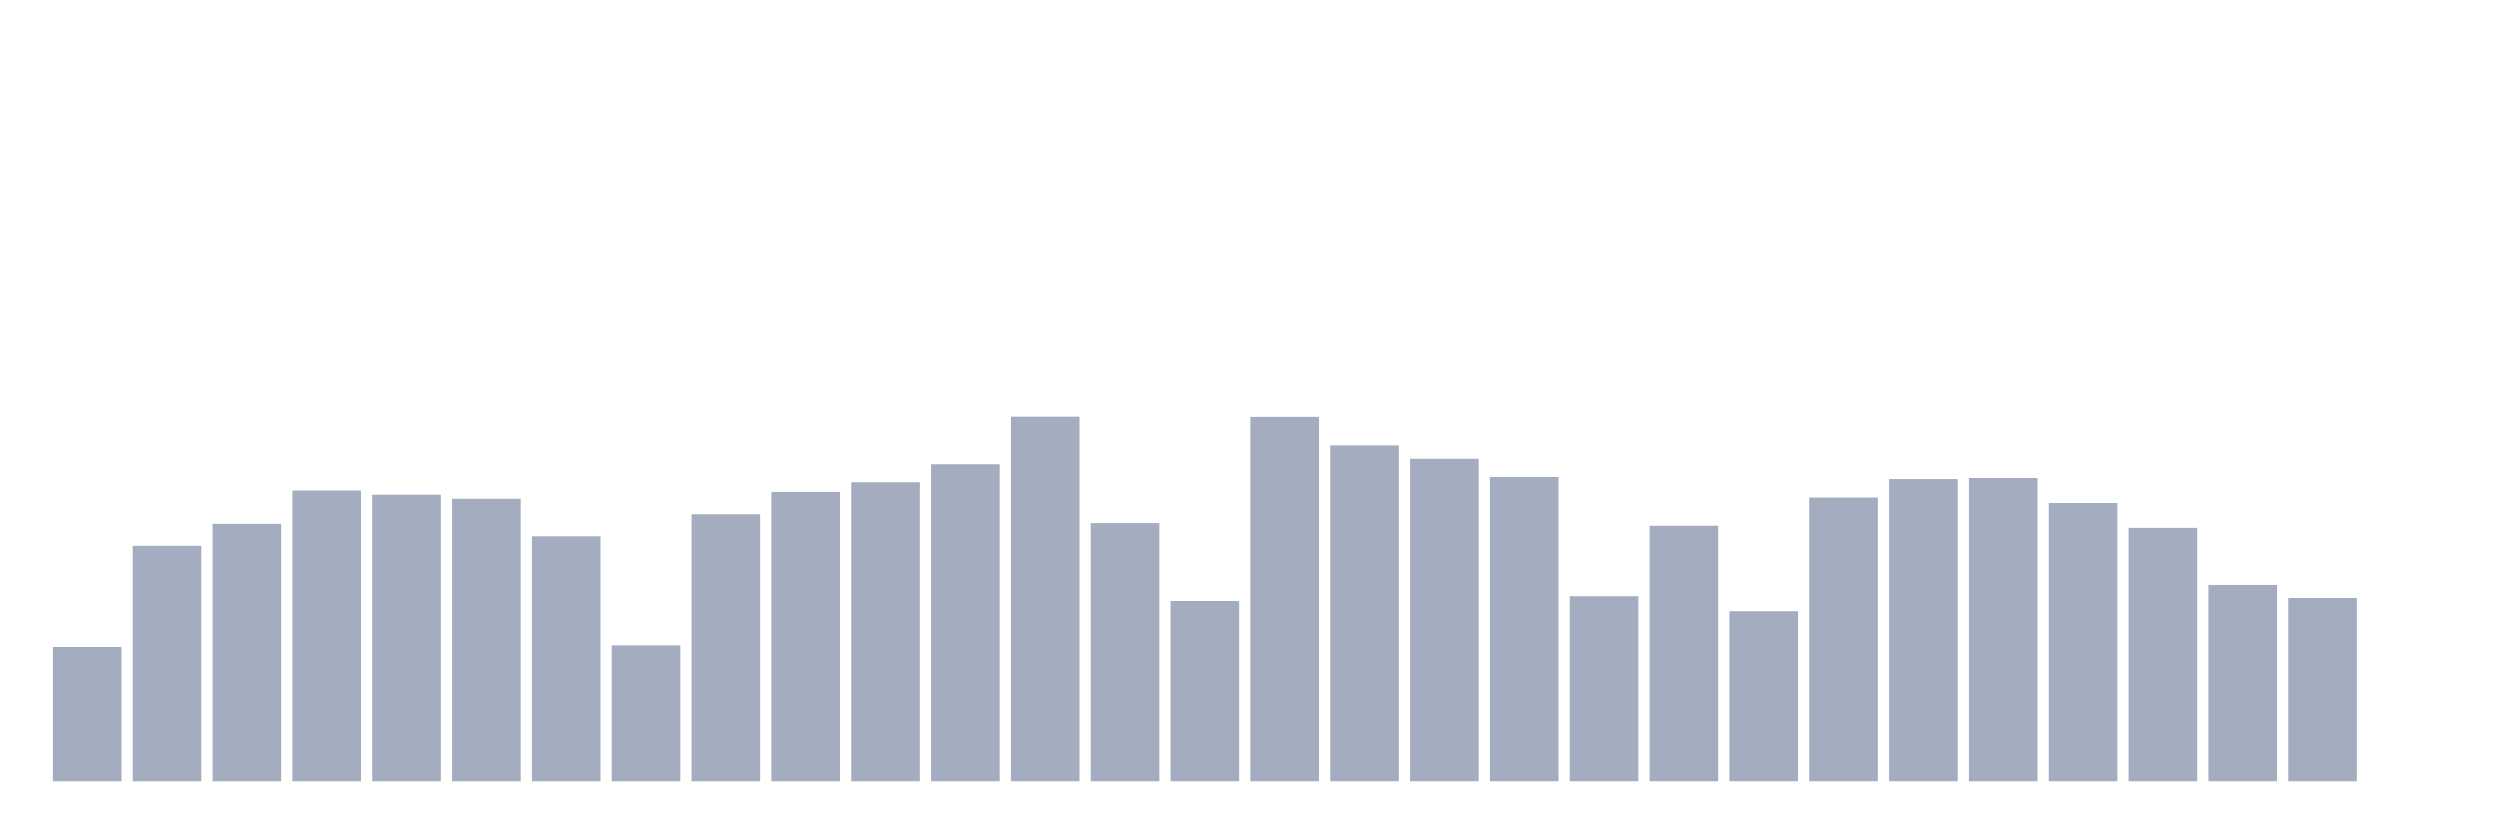 <svg xmlns="http://www.w3.org/2000/svg" viewBox="0 0 480 160"><g transform="translate(10,10)"><rect class="bar" x="0.153" width="13.175" y="114.219" height="25.781" fill="rgb(164,173,192)"></rect><rect class="bar" x="15.482" width="13.175" y="94.799" height="45.201" fill="rgb(164,173,192)"></rect><rect class="bar" x="30.81" width="13.175" y="90.57" height="49.43" fill="rgb(164,173,192)"></rect><rect class="bar" x="46.138" width="13.175" y="84.176" height="55.824" fill="rgb(164,173,192)"></rect><rect class="bar" x="61.466" width="13.175" y="84.988" height="55.012" fill="rgb(164,173,192)"></rect><rect class="bar" x="76.794" width="13.175" y="85.766" height="54.234" fill="rgb(164,173,192)"></rect><rect class="bar" x="92.123" width="13.175" y="92.972" height="47.028" fill="rgb(164,173,192)"></rect><rect class="bar" x="107.451" width="13.175" y="113.915" height="26.085" fill="rgb(164,173,192)"></rect><rect class="bar" x="122.779" width="13.175" y="88.743" height="51.257" fill="rgb(164,173,192)"></rect><rect class="bar" x="138.107" width="13.175" y="84.447" height="55.553" fill="rgb(164,173,192)"></rect><rect class="bar" x="153.436" width="13.175" y="82.586" height="57.414" fill="rgb(164,173,192)"></rect><rect class="bar" x="168.764" width="13.175" y="79.135" height="60.865" fill="rgb(164,173,192)"></rect><rect class="bar" x="184.092" width="13.175" y="70" height="70" fill="rgb(164,173,192)"></rect><rect class="bar" x="199.42" width="13.175" y="90.435" height="49.565" fill="rgb(164,173,192)"></rect><rect class="bar" x="214.748" width="13.175" y="105.389" height="34.611" fill="rgb(164,173,192)"></rect><rect class="bar" x="230.077" width="13.175" y="70.034" height="69.966" fill="rgb(164,173,192)"></rect><rect class="bar" x="245.405" width="13.175" y="75.515" height="64.485" fill="rgb(164,173,192)"></rect><rect class="bar" x="260.733" width="13.175" y="78.086" height="61.914" fill="rgb(164,173,192)"></rect><rect class="bar" x="276.061" width="13.175" y="81.571" height="58.429" fill="rgb(164,173,192)"></rect><rect class="bar" x="291.39" width="13.175" y="104.476" height="35.524" fill="rgb(164,173,192)"></rect><rect class="bar" x="306.718" width="13.175" y="90.942" height="49.058" fill="rgb(164,173,192)"></rect><rect class="bar" x="322.046" width="13.175" y="107.351" height="32.649" fill="rgb(164,173,192)"></rect><rect class="bar" x="337.374" width="13.175" y="85.529" height="54.471" fill="rgb(164,173,192)"></rect><rect class="bar" x="352.702" width="13.175" y="81.977" height="58.023" fill="rgb(164,173,192)"></rect><rect class="bar" x="368.031" width="13.175" y="81.774" height="58.226" fill="rgb(164,173,192)"></rect><rect class="bar" x="383.359" width="13.175" y="86.578" height="53.422" fill="rgb(164,173,192)"></rect><rect class="bar" x="398.687" width="13.175" y="91.348" height="48.652" fill="rgb(164,173,192)"></rect><rect class="bar" x="414.015" width="13.175" y="102.31" height="37.69" fill="rgb(164,173,192)"></rect><rect class="bar" x="429.344" width="13.175" y="104.814" height="35.186" fill="rgb(164,173,192)"></rect><rect class="bar" x="444.672" width="13.175" y="140" height="0" fill="rgb(164,173,192)"></rect></g></svg>